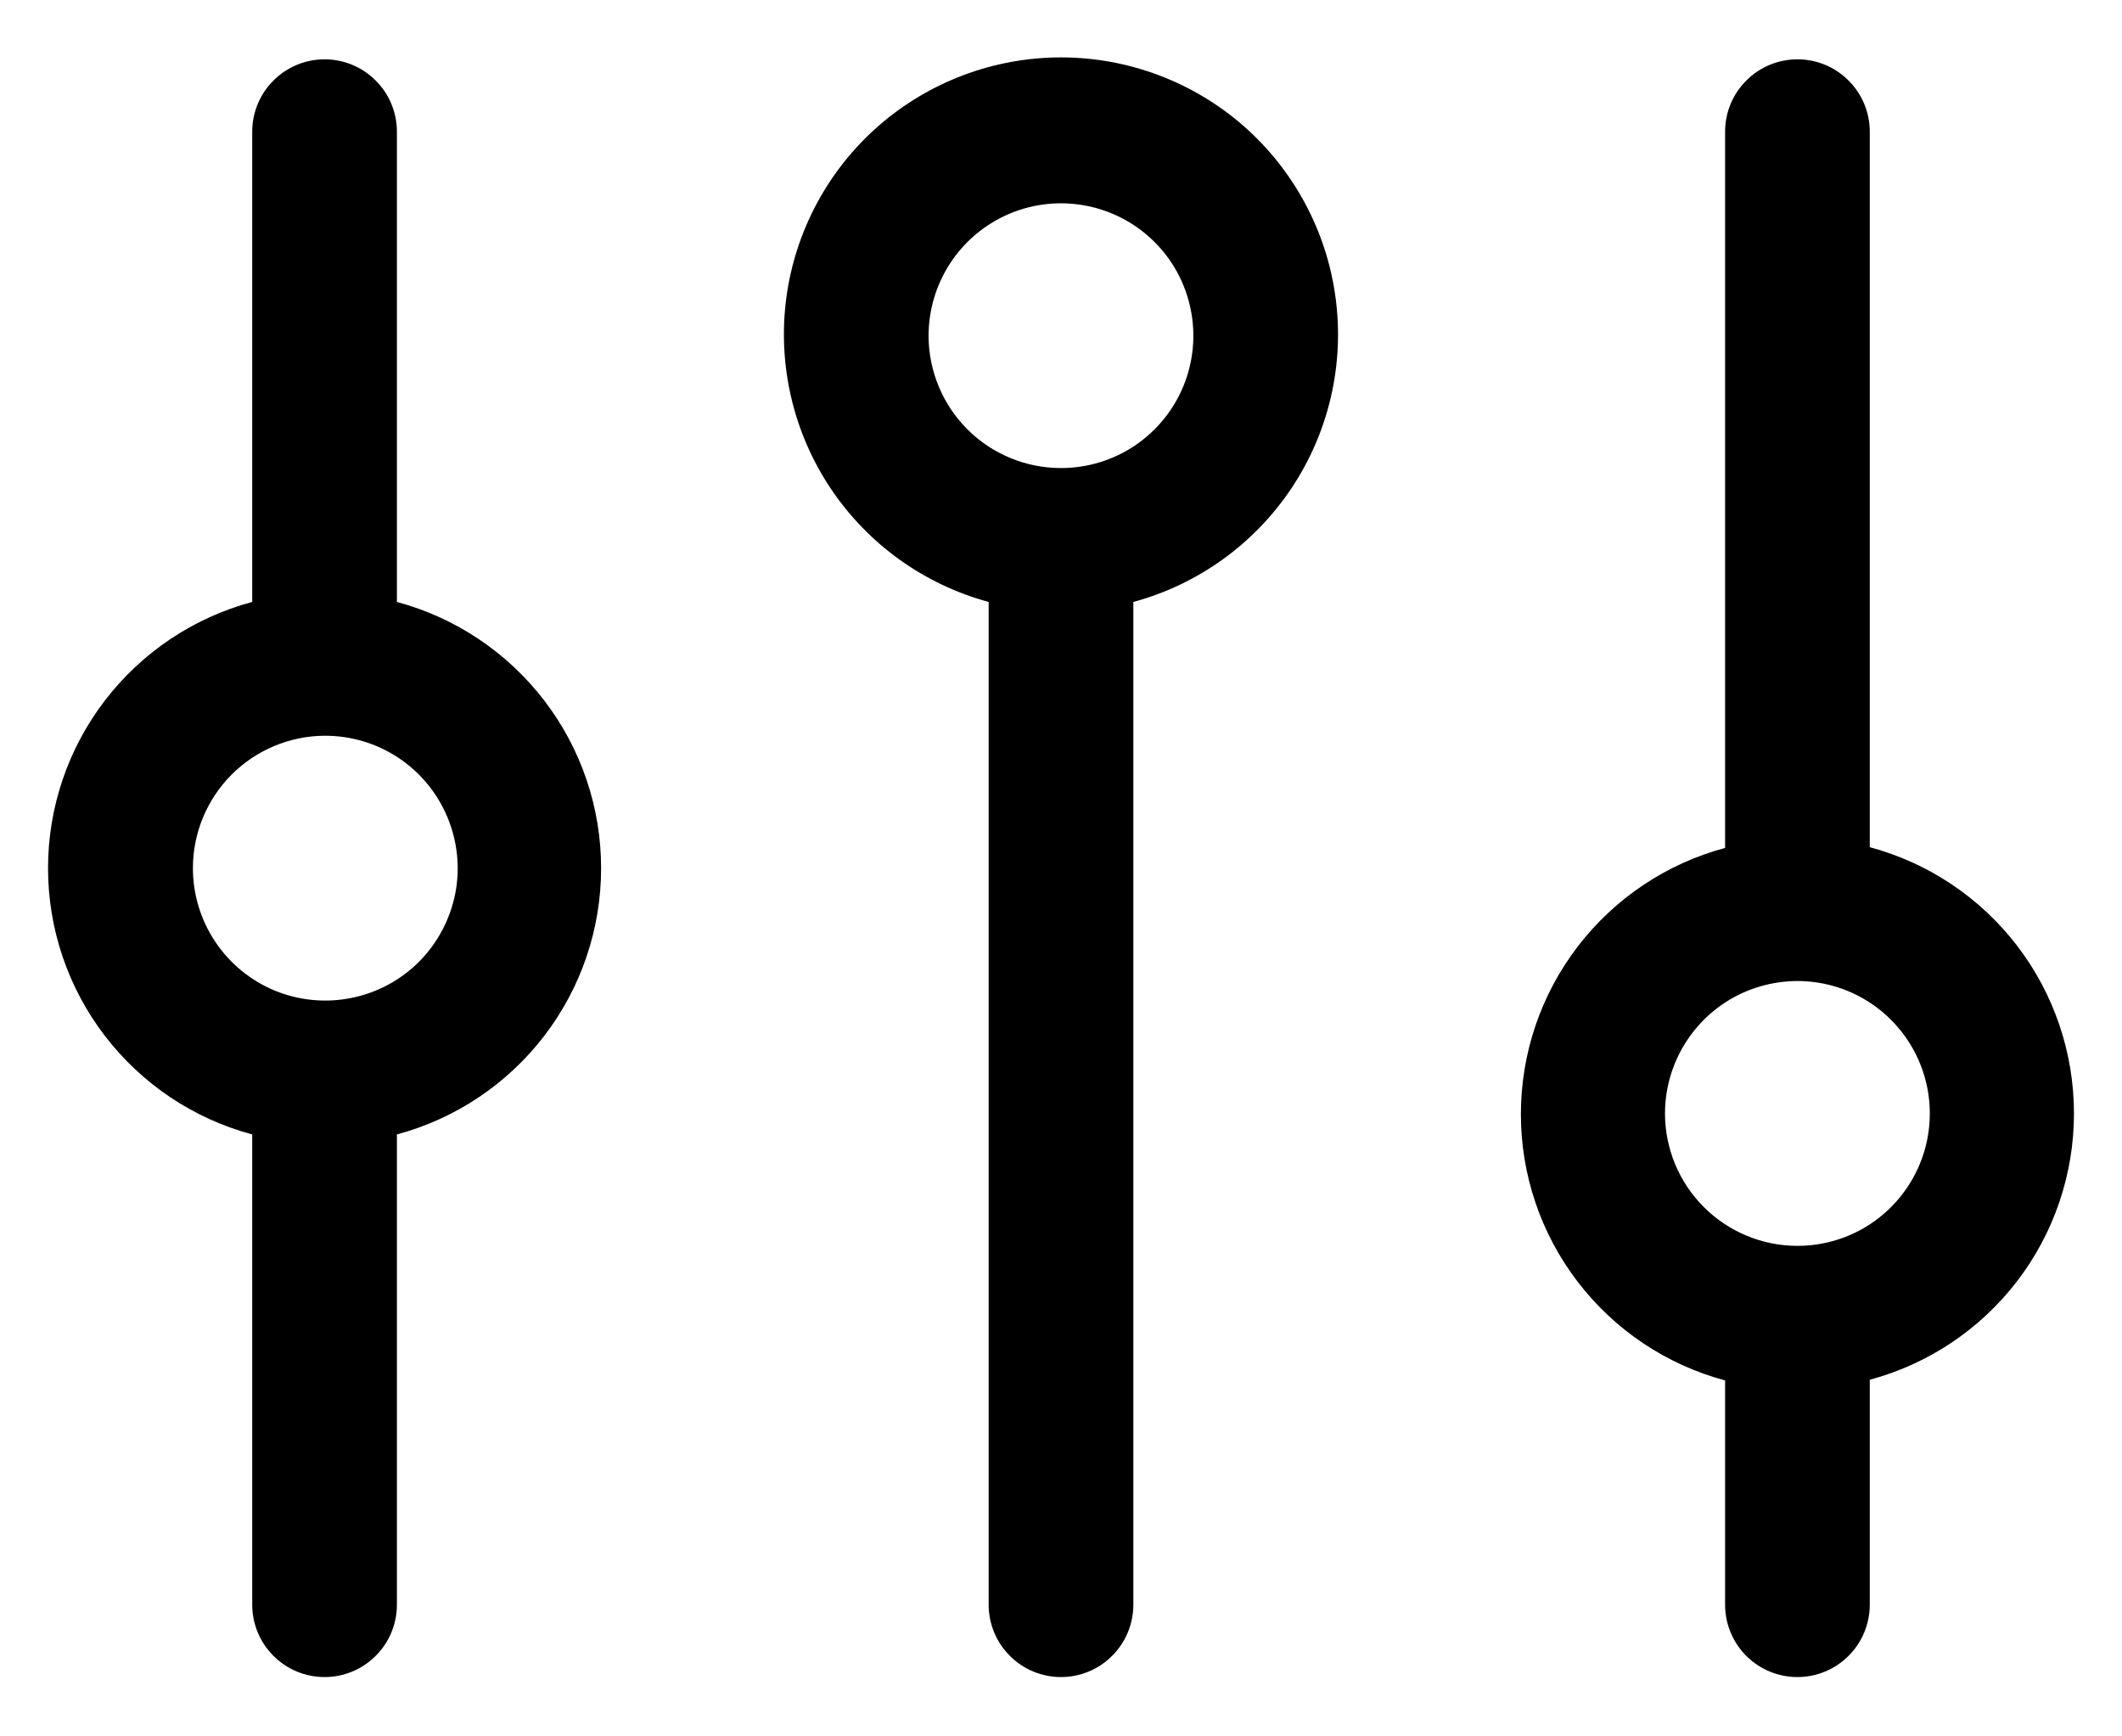 <svg width="22" height="18" viewBox="0 0 22 18" fill="none" xmlns="http://www.w3.org/2000/svg">
<path d="M18.635 17.385C18.834 17.385 19.025 17.306 19.165 17.165C19.306 17.025 19.385 16.834 19.385 16.635V14.303C19.992 14.14 20.529 13.781 20.912 13.282C21.295 12.783 21.502 12.171 21.502 11.543C21.502 10.914 21.295 10.302 20.912 9.803C20.529 9.304 19.992 8.945 19.385 8.782V1.365C19.385 1.166 19.306 0.975 19.165 0.835C19.025 0.694 18.834 0.615 18.635 0.615C18.436 0.615 18.245 0.694 18.105 0.835C17.964 0.975 17.885 1.166 17.885 1.365V8.79C17.277 8.953 16.741 9.312 16.358 9.811C15.975 10.31 15.768 10.921 15.768 11.55C15.768 12.179 15.975 12.79 16.358 13.289C16.741 13.788 17.277 14.147 17.885 14.31V16.642C17.887 16.84 17.967 17.029 18.107 17.168C18.248 17.307 18.437 17.385 18.635 17.385ZM17.262 11.543C17.262 11.271 17.343 11.006 17.494 10.78C17.645 10.554 17.859 10.378 18.11 10.274C18.361 10.171 18.637 10.143 18.903 10.196C19.169 10.249 19.414 10.38 19.605 10.572C19.797 10.764 19.928 11.008 19.981 11.275C20.034 11.541 20.007 11.817 19.903 12.068C19.799 12.319 19.623 12.533 19.398 12.684C19.172 12.835 18.907 12.915 18.635 12.915C18.271 12.915 17.922 12.77 17.665 12.513C17.407 12.256 17.262 11.906 17.262 11.543Z" fill="black"/>
<path d="M11 17.385C11.199 17.385 11.39 17.306 11.53 17.165C11.671 17.025 11.75 16.834 11.75 16.635V6.24C12.422 6.058 13.005 5.638 13.391 5.059C13.777 4.479 13.939 3.779 13.847 3.089C13.756 2.399 13.416 1.765 12.893 1.306C12.369 0.848 11.696 0.595 11 0.595C10.304 0.595 9.631 0.848 9.107 1.306C8.583 1.765 8.244 2.399 8.152 3.089C8.061 3.779 8.223 4.479 8.609 5.059C8.995 5.638 9.578 6.058 10.25 6.24V16.635C10.25 16.834 10.329 17.025 10.47 17.165C10.61 17.306 10.801 17.385 11 17.385ZM9.627 3.487C9.626 3.216 9.705 2.95 9.855 2.723C10.005 2.496 10.219 2.319 10.47 2.214C10.72 2.109 10.996 2.081 11.263 2.133C11.53 2.185 11.775 2.315 11.968 2.507C12.161 2.698 12.292 2.943 12.345 3.209C12.399 3.476 12.372 3.752 12.269 4.003C12.165 4.255 11.989 4.469 11.763 4.621C11.537 4.772 11.272 4.852 11 4.852C10.637 4.852 10.289 4.709 10.032 4.453C9.775 4.197 9.629 3.85 9.627 3.487Z" fill="black"/>
<path d="M2.615 11.76V16.635C2.615 16.834 2.694 17.025 2.835 17.165C2.975 17.306 3.166 17.385 3.365 17.385C3.564 17.385 3.755 17.306 3.895 17.165C4.036 17.025 4.115 16.834 4.115 16.635V11.76C4.722 11.597 5.259 11.238 5.642 10.739C6.025 10.24 6.232 9.629 6.232 9C6.232 8.371 6.025 7.76 5.642 7.261C5.259 6.762 4.722 6.403 4.115 6.24V1.365C4.115 1.166 4.036 0.975 3.895 0.835C3.755 0.694 3.564 0.615 3.365 0.615C3.166 0.615 2.975 0.694 2.835 0.835C2.694 0.975 2.615 1.166 2.615 1.365V6.24C2.007 6.403 1.471 6.762 1.088 7.261C0.705 7.76 0.498 8.371 0.498 9C0.498 9.629 0.705 10.24 1.088 10.739C1.471 11.238 2.007 11.597 2.615 11.76ZM3.365 7.627C3.637 7.626 3.903 7.705 4.13 7.855C4.356 8.005 4.533 8.219 4.638 8.47C4.743 8.72 4.772 8.996 4.72 9.263C4.667 9.53 4.537 9.775 4.346 9.968C4.154 10.161 3.909 10.292 3.643 10.345C3.377 10.399 3.1 10.372 2.849 10.269C2.598 10.165 2.383 9.989 2.232 9.763C2.081 9.537 2 9.272 2 9C2 8.637 2.144 8.289 2.399 8.032C2.655 7.775 3.002 7.629 3.365 7.627Z" fill="black"/>
</svg>
